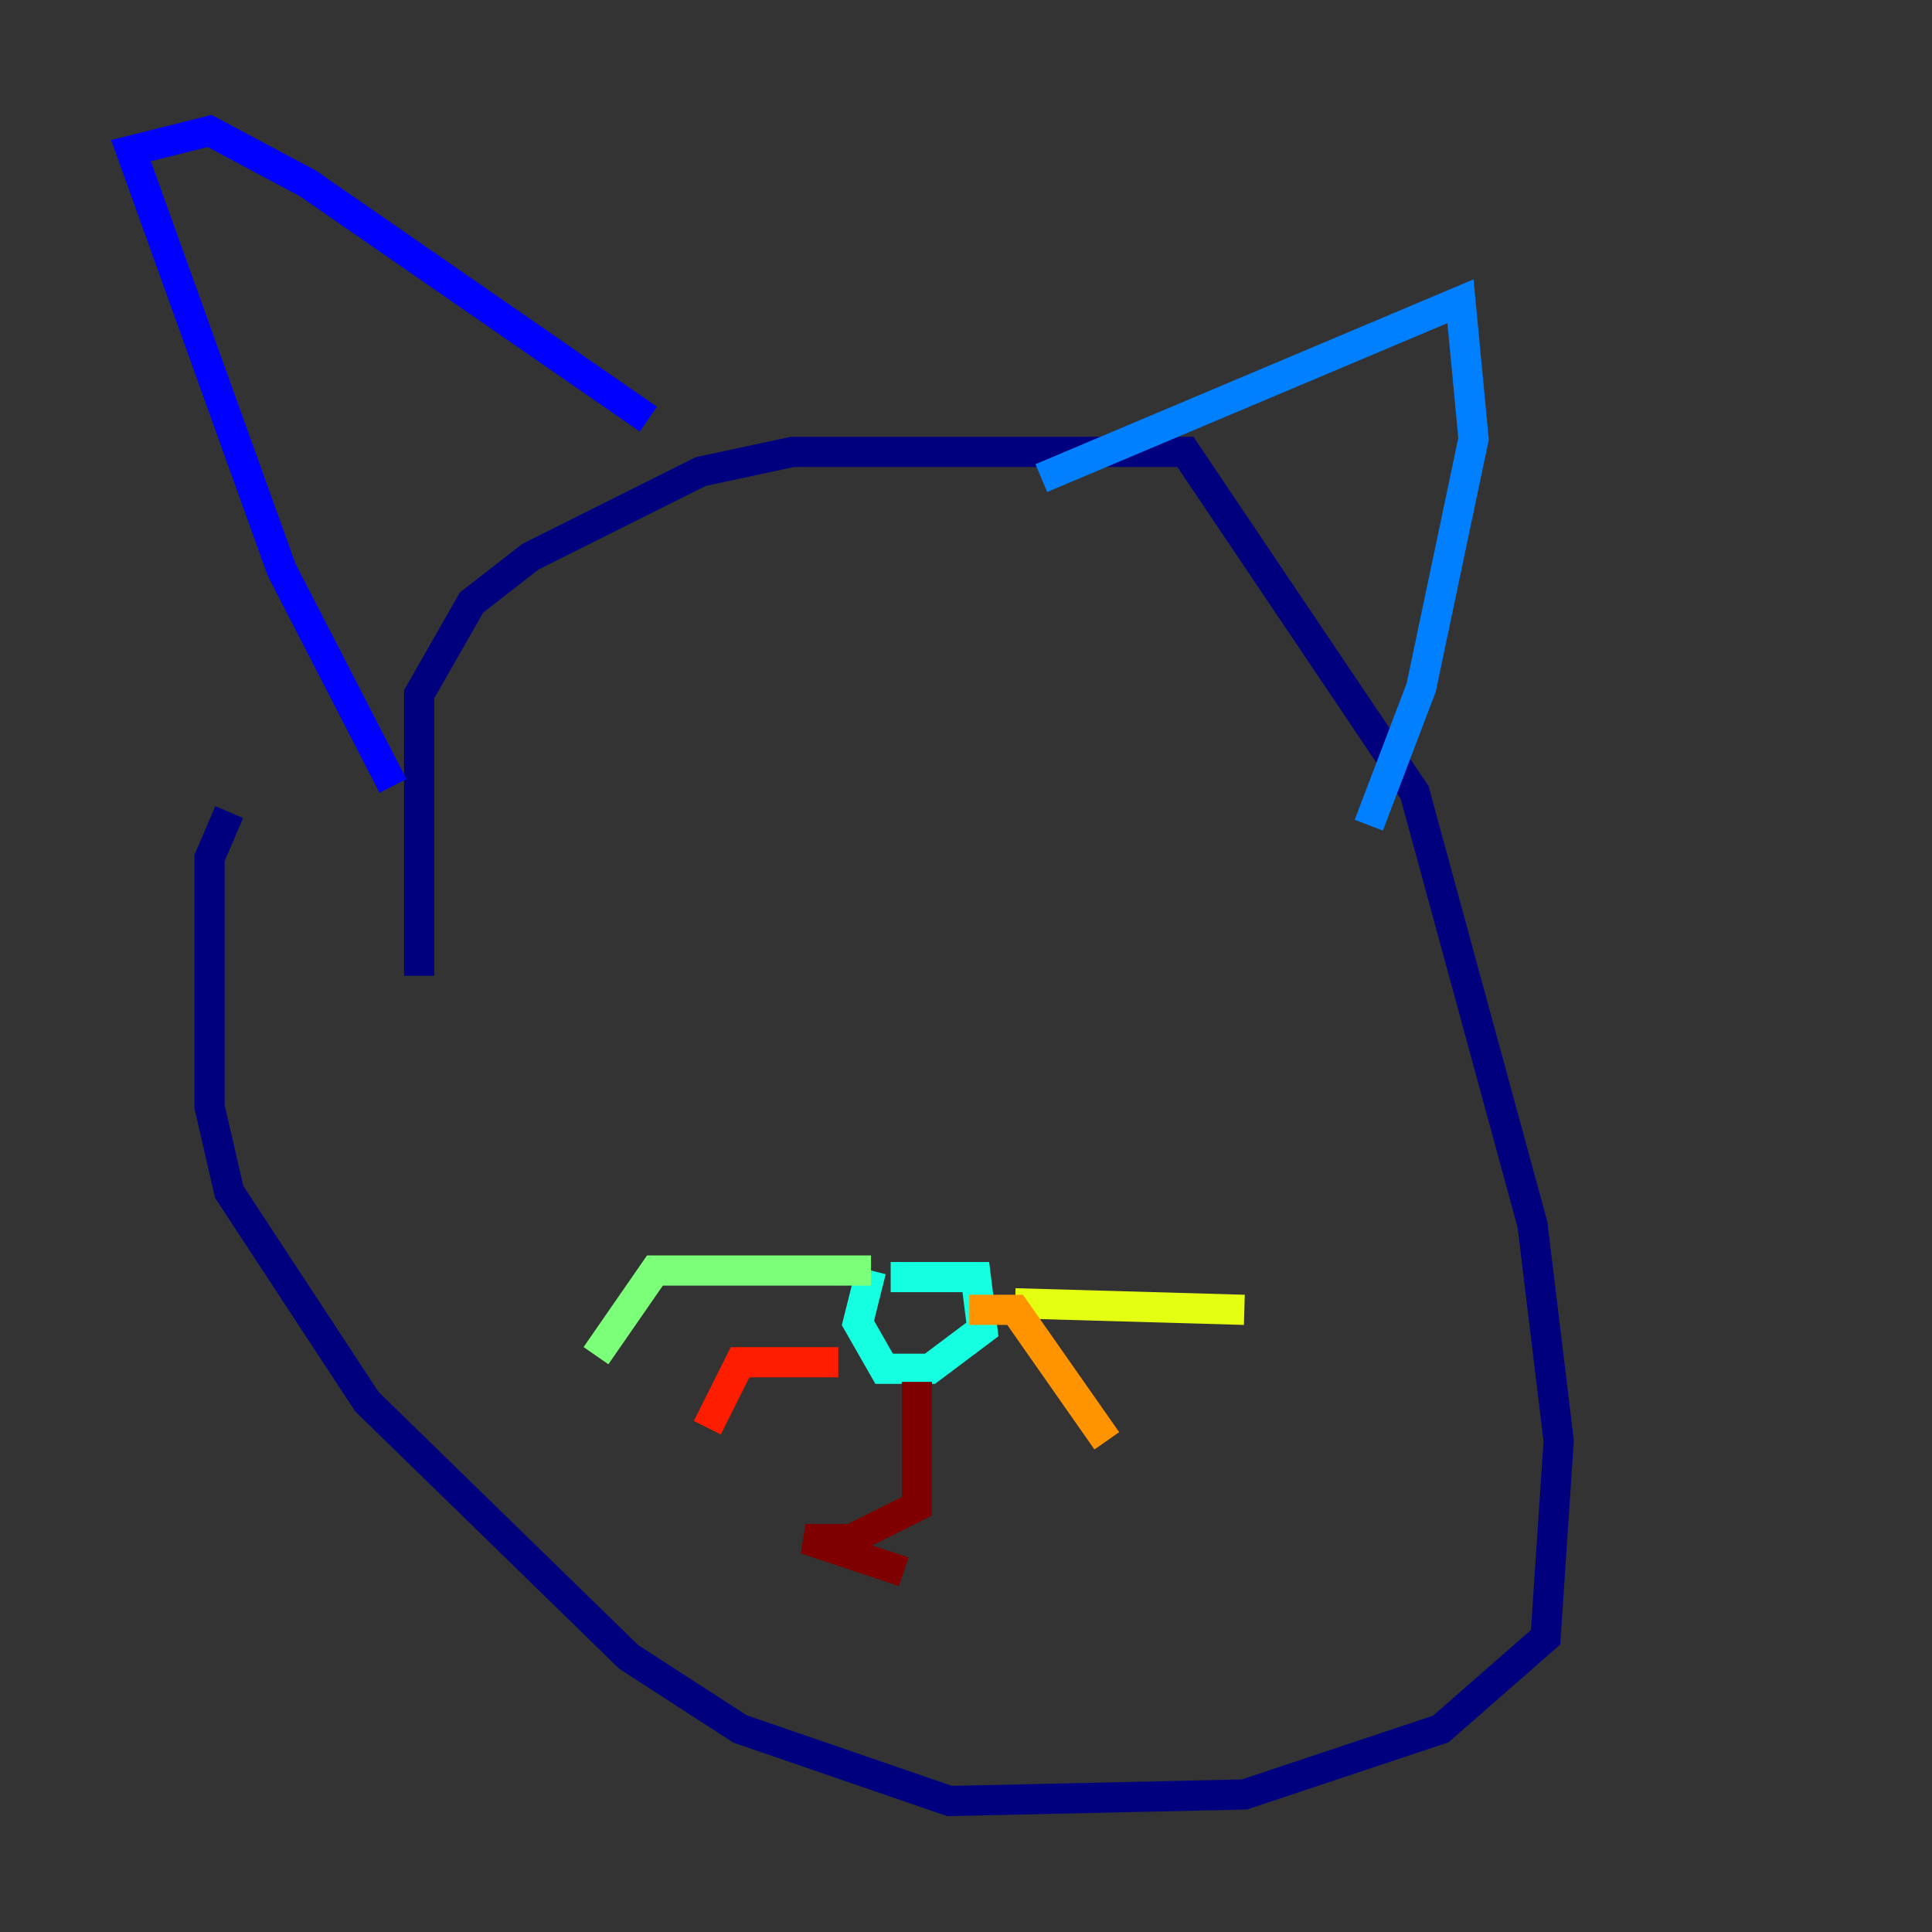 <?xml version="1.0" encoding="utf-8" ?>
<svg baseProfile="tiny" height="128" version="1.2" viewBox="0,0,128,128" width="128" xmlns="http://www.w3.org/2000/svg" xmlns:ev="http://www.w3.org/2001/xml-events" xmlns:xlink="http://www.w3.org/1999/xlink"><rect x="0" y="0" width="128" height="128" fill="#333333" stroke="none"/><defs /><polyline fill="none" points="27.77,64.651 27.77,45.993 31.241,39.919 35.146,36.881 46.427,31.241 52.502,29.939 78.536,29.939 93.722,52.502 101.532,81.139 103.268,95.458 102.4,108.475 95.458,114.549 82.441,118.888 62.915,119.322 49.031,114.549 41.654,109.776 24.298,92.854 15.186,78.969 13.885,73.329 13.885,56.841 15.186,53.803" stroke="#00007f" stroke-width="2" /><polyline fill="none" points="26.034,52.068 18.658,37.749 8.678,9.98 13.885,8.678 20.393,12.149 42.956,27.77" stroke="#0000ff" stroke-width="2" /><polyline fill="none" points="68.99,31.675 96.759,19.959 97.627,29.071 94.156,45.559 90.685,54.671" stroke="#0080ff" stroke-width="2" /><polyline fill="none" points="59.01,84.61 64.651,84.61 65.085,88.081 61.614,90.685 58.576,90.685 56.841,87.647 57.709,84.176" stroke="#15ffe1" stroke-width="2" /><polyline fill="none" points="57.709,84.176 43.39,84.176 39.485,89.817" stroke="#7cff79" stroke-width="2" /><polyline fill="none" points="67.254,86.346 82.441,86.78" stroke="#e4ff12" stroke-width="2" /><polyline fill="none" points="64.217,86.78 67.254,86.78 73.329,95.458" stroke="#ff9400" stroke-width="2" /><polyline fill="none" points="55.539,90.251 49.031,90.251 46.861,94.59" stroke="#ff1d00" stroke-width="2" /><polyline fill="none" points="60.746,91.552 60.746,99.797 56.407,101.966 53.37,101.966 59.878,104.136" stroke="#7f0000" stroke-width="2" /></svg>